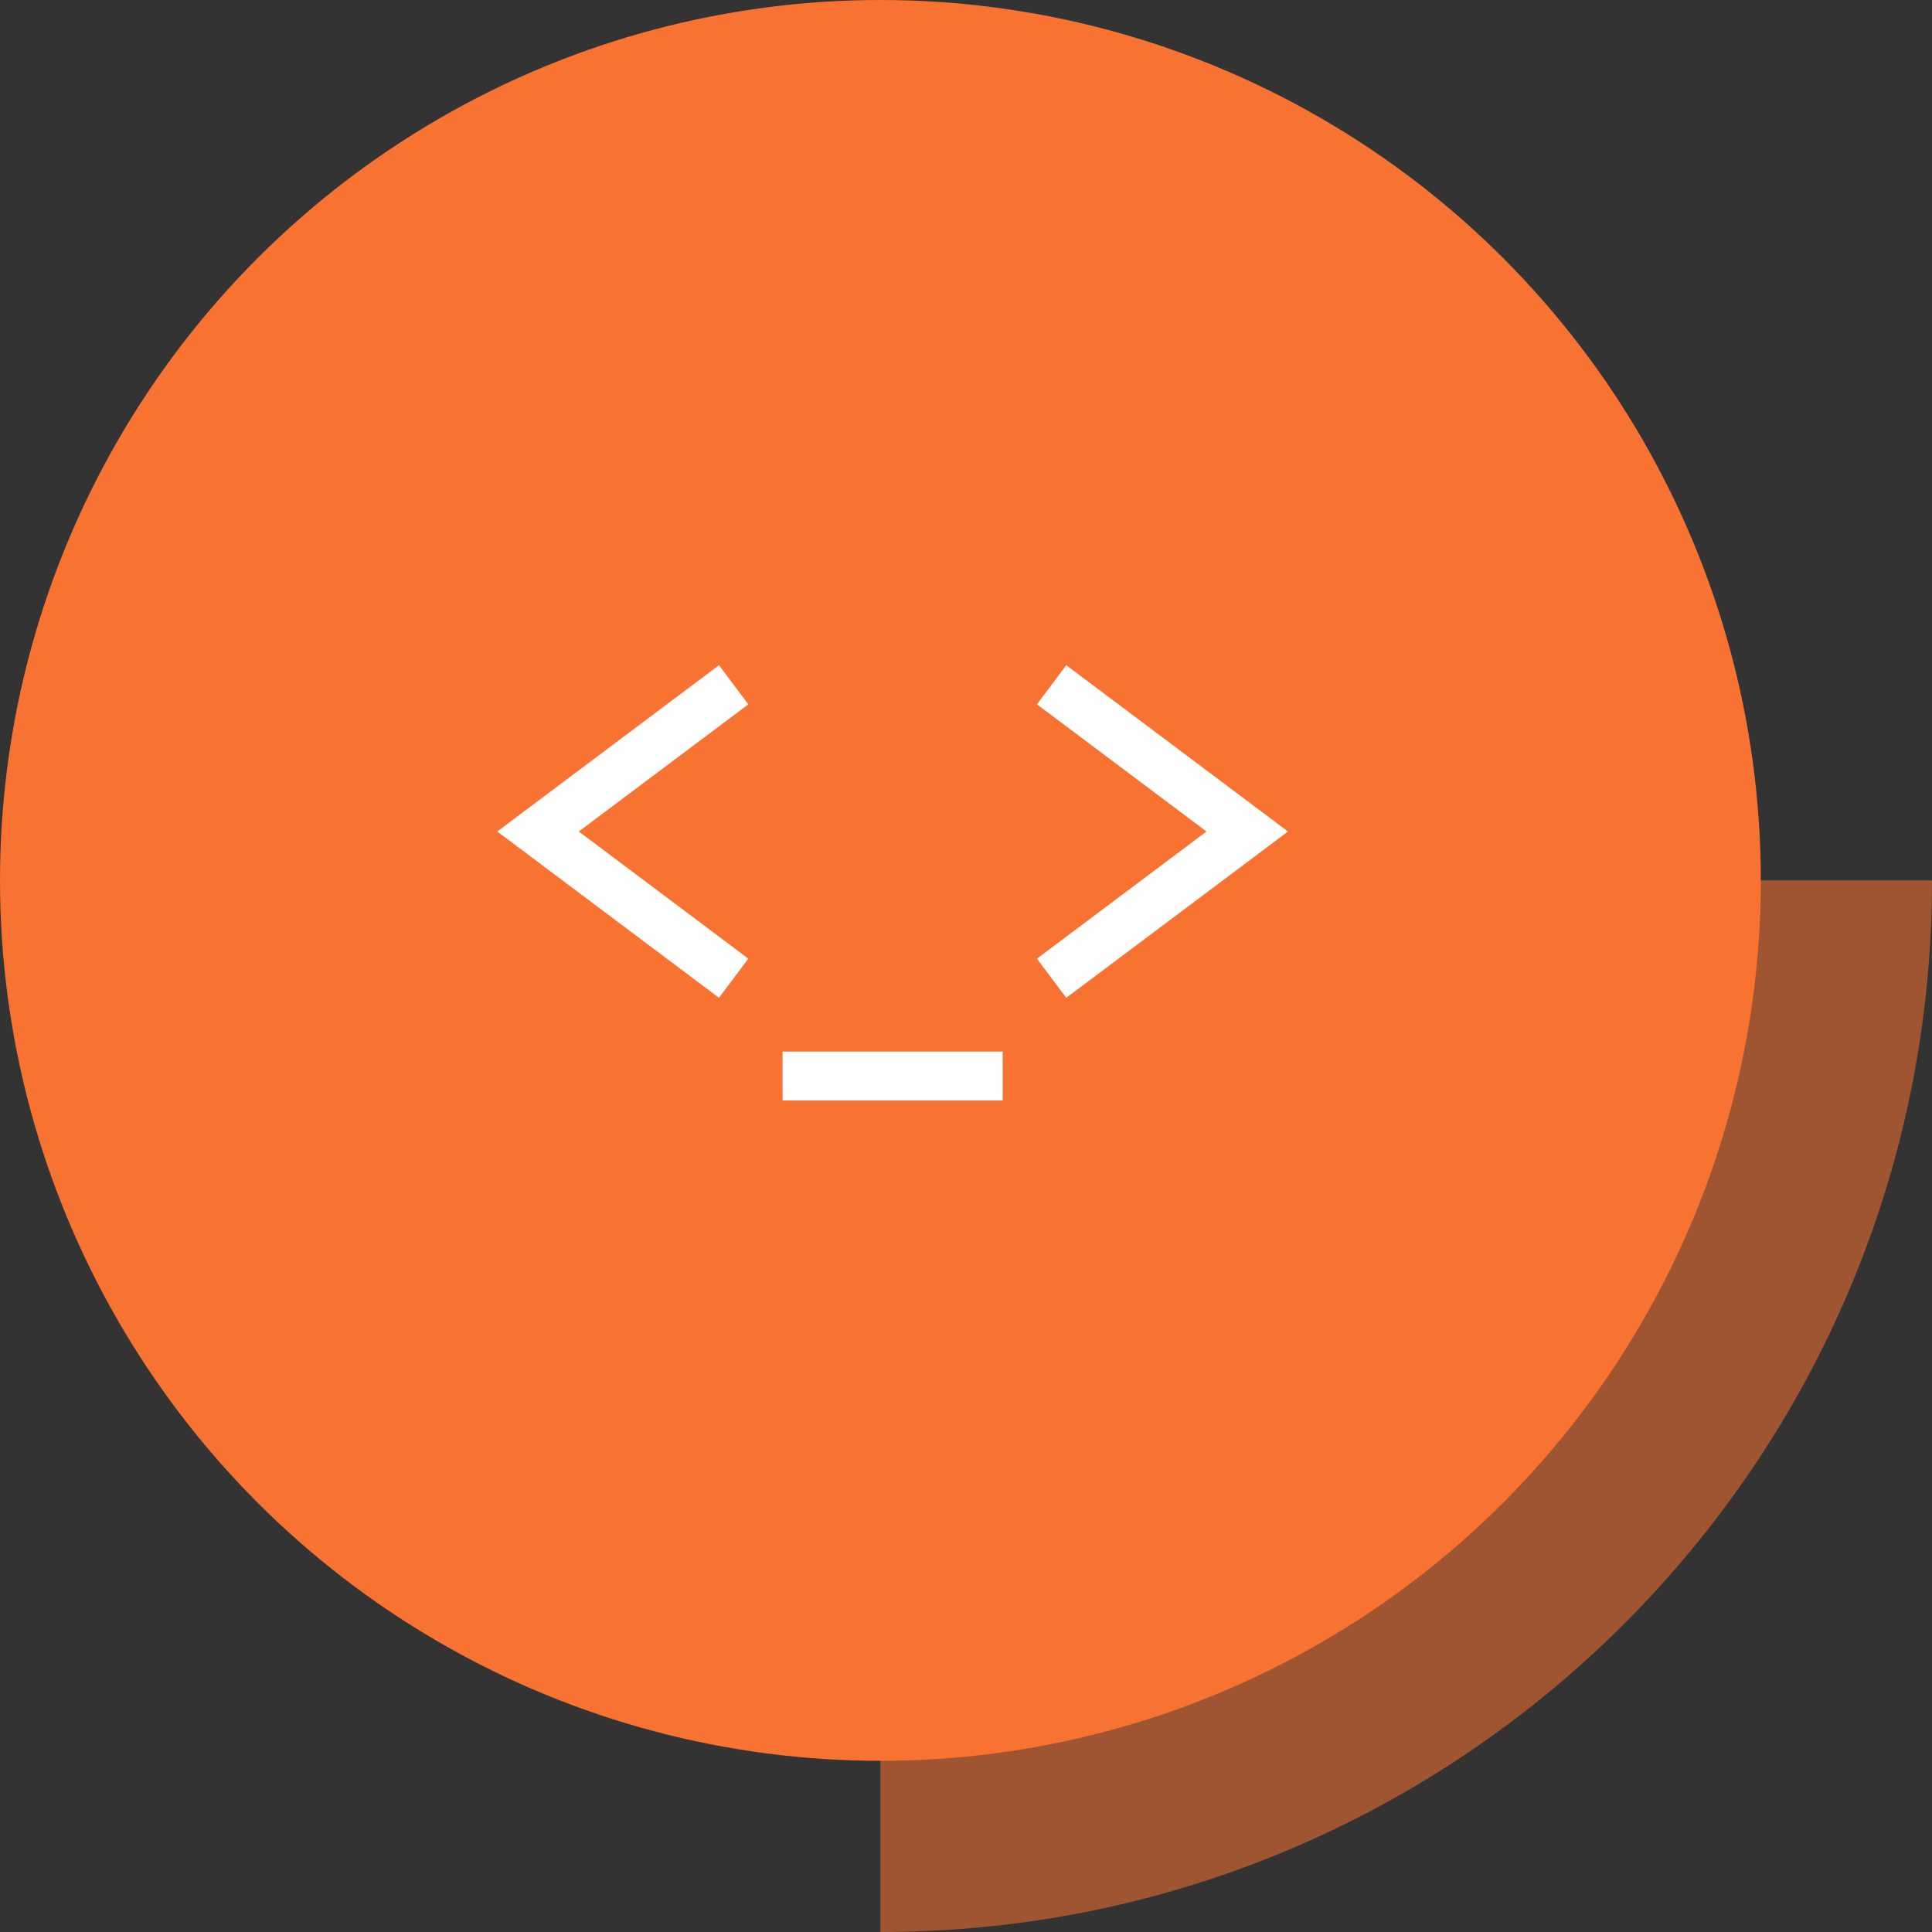 <?xml version="1.0" encoding="UTF-8"?>
<svg width="79px" height="79px" viewBox="0 0 79 79" version="1.1" xmlns="http://www.w3.org/2000/svg" xmlns:xlink="http://www.w3.org/1999/xlink">
    <rect x="0" y="0" width="79" height="79" fill="#333333" stroke="none"/>
    <!-- Generator: Sketch 50.2 (55047) - http://www.bohemiancoding.com/sketch -->
    <title>feature-icon-secondary</title>
    <desc>Created with Sketch.</desc>
    <defs></defs>
    <g id="Page-1" stroke="none" stroke-width="1" fill="none" fill-rule="evenodd">
        <g id="Group">
            <path d="M79,79 C79,55.252 59.748,36 36,36 L36,79 L79,79 Z" id="opacity" fill="#F87232" opacity="0.55" transform="translate(57.5, 57.5) rotate(-270) translate(-57.5, -57.5) "></path>
            <circle id="image" fill="#F87232" cx="36" cy="36" r="36"></circle>
            <g id="icon" transform="translate(22, 28)">
                <polyline id="path" stroke="#FFFFFF" stroke-width="2" points="8 -1.63709046e-11 1.00044417e-11 6 8 12"></polyline>
                <polyline id="path" stroke="#FFFFFF" stroke-width="2" transform="translate(25, 6) rotate(-180) translate(-25, -6) " points="29 -1.63709046e-11 21 6 29 12"></polyline>
                <rect id="path" fill="#FFFFFF" x="10" y="15" width="9" height="2"></rect>
            </g>
        </g>
    </g>
</svg>